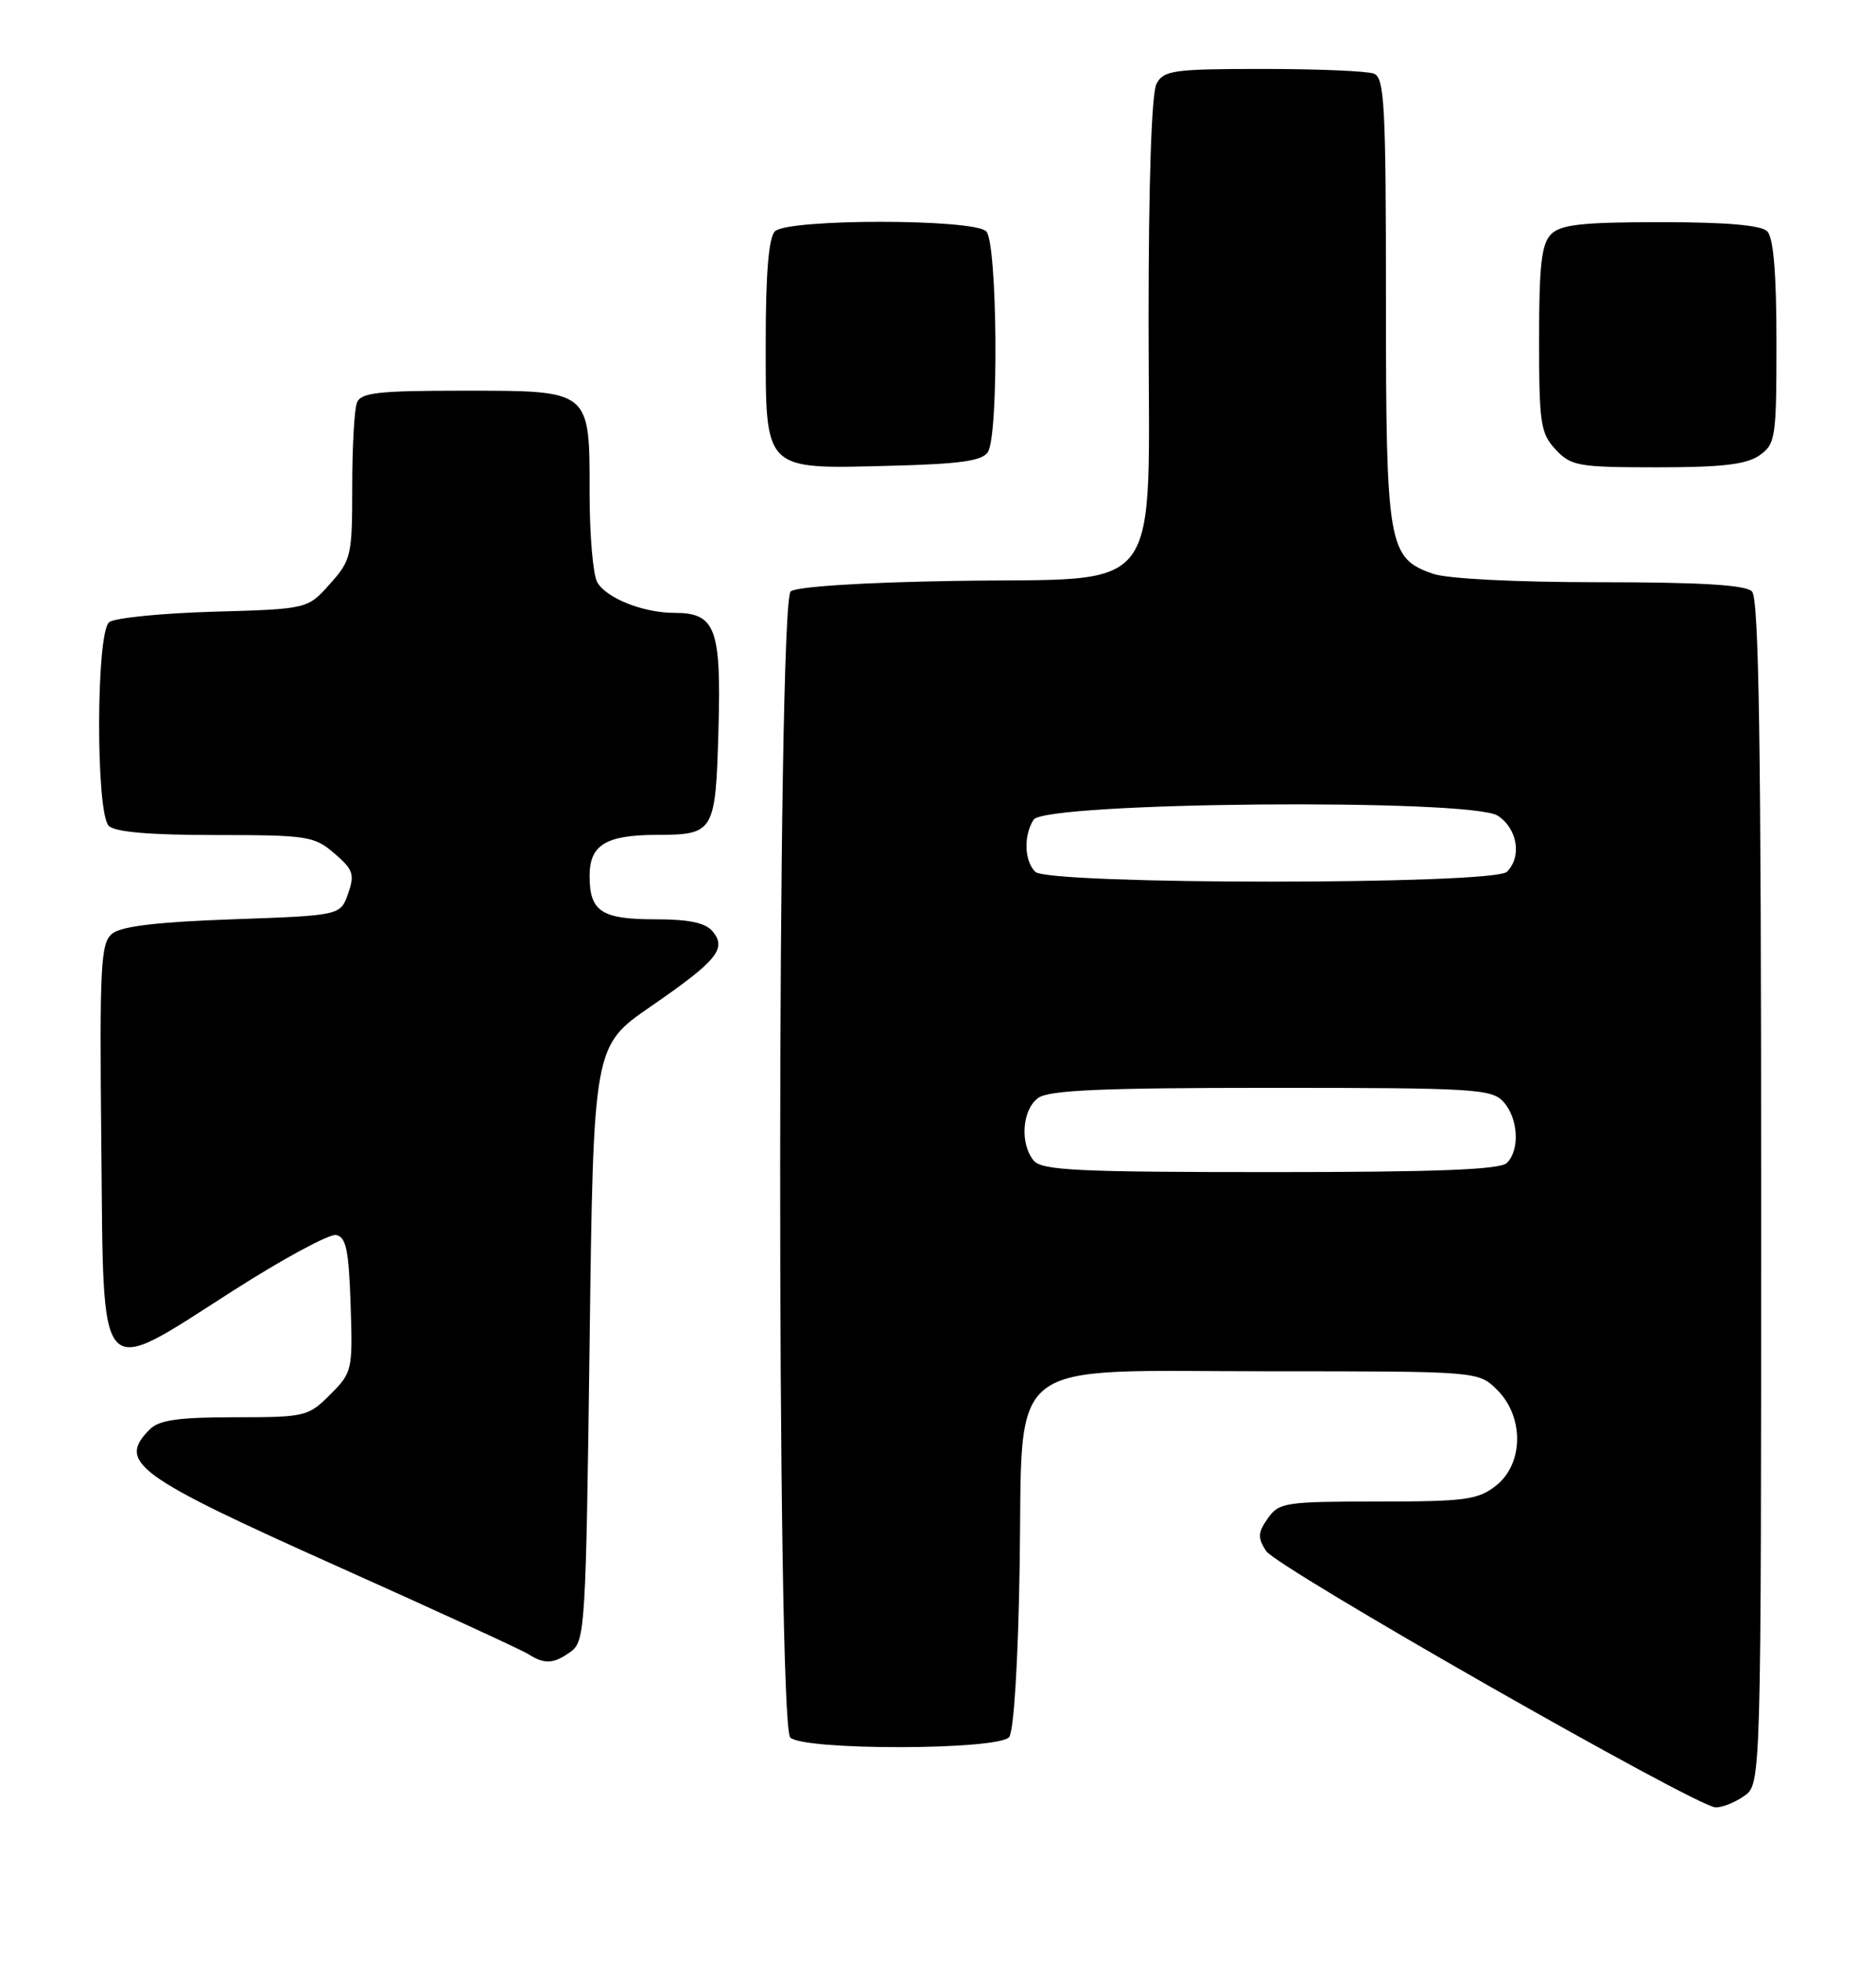 <?xml version="1.0" encoding="UTF-8" standalone="no"?>
<!DOCTYPE svg PUBLIC "-//W3C//DTD SVG 1.1//EN" "http://www.w3.org/Graphics/SVG/1.1/DTD/svg11.dtd" >
<svg xmlns="http://www.w3.org/2000/svg" xmlns:xlink="http://www.w3.org/1999/xlink" version="1.1" viewBox="0 0 245 256">
 <g >
 <path fill="currentColor"
d=" M 227.78 234.44 C 230.00 232.89 230.00 232.89 230.00 155.64 C 230.00 96.90 229.71 78.11 228.80 77.20 C 227.95 76.35 222.12 76.00 208.95 76.00 C 197.88 76.00 189.01 75.55 187.12 74.89 C 181.28 72.86 181.00 71.22 181.00 39.16 C 181.00 13.69 180.81 10.14 179.42 9.61 C 178.55 9.27 172.04 9.00 164.95 9.00 C 153.24 9.00 151.98 9.18 151.04 10.93 C 150.39 12.14 150.00 23.76 150.00 41.76 C 150.00 78.72 152.49 75.38 124.68 75.83 C 112.64 76.02 104.01 76.58 103.26 77.20 C 101.47 78.69 101.41 225.01 103.20 226.80 C 104.91 228.51 130.37 228.47 131.79 226.75 C 132.40 226.01 132.96 217.00 133.16 204.66 C 133.62 176.61 130.55 179.00 166.10 179.00 C 193.09 179.00 193.09 179.00 195.55 181.45 C 199.06 184.97 198.98 191.09 195.37 193.93 C 193.01 195.78 191.37 196.00 179.92 196.00 C 167.85 196.00 167.02 196.13 165.57 198.20 C 164.27 200.06 164.24 200.73 165.34 202.45 C 166.73 204.61 221.40 235.78 224.03 235.92 C 224.87 235.96 226.56 235.30 227.78 234.44 Z  M 74.56 215.58 C 76.41 214.23 76.52 212.31 77.00 175.35 C 77.50 136.54 77.50 136.54 84.97 131.39 C 93.65 125.41 94.94 123.84 93.07 121.58 C 92.13 120.45 89.99 120.00 85.58 120.00 C 78.54 120.00 77.00 118.98 77.00 114.34 C 77.00 110.30 79.10 109.01 85.68 108.98 C 93.30 108.96 93.45 108.71 93.83 95.19 C 94.20 82.00 93.44 80.00 88.08 80.00 C 83.98 80.00 79.10 78.05 77.98 75.96 C 77.44 74.95 77.00 69.75 77.00 64.39 C 77.00 50.82 77.22 51.00 60.45 51.00 C 49.30 51.00 47.12 51.25 46.61 52.58 C 46.27 53.45 46.00 58.39 46.00 63.57 C 46.00 72.54 45.87 73.12 43.08 76.23 C 40.17 79.50 40.17 79.50 27.83 79.85 C 21.05 80.05 14.94 80.66 14.25 81.22 C 12.54 82.62 12.50 106.10 14.20 107.80 C 15.01 108.61 19.57 109.00 28.14 109.00 C 40.15 109.00 41.05 109.14 43.67 111.40 C 46.13 113.50 46.34 114.13 45.46 116.65 C 44.46 119.50 44.46 119.50 30.38 120.00 C 20.46 120.35 15.81 120.91 14.63 121.89 C 13.14 123.13 13.00 126.04 13.23 149.39 C 13.56 181.12 12.50 179.94 30.41 168.50 C 36.94 164.32 43.00 161.05 43.89 161.21 C 45.20 161.46 45.55 163.17 45.79 170.30 C 46.07 178.86 46.01 179.15 43.12 182.04 C 40.25 184.91 39.85 185.00 30.65 185.00 C 23.34 185.00 20.78 185.36 19.57 186.57 C 15.27 190.88 17.68 192.64 44.00 204.43 C 56.93 210.22 68.17 215.39 69.00 215.92 C 71.12 217.28 72.34 217.21 74.56 215.58 Z  M 129.02 59.00 C 130.46 56.73 130.26 31.66 128.80 30.20 C 127.14 28.54 102.86 28.54 101.20 30.20 C 100.39 31.01 100.00 35.68 100.00 44.64 C 100.00 61.61 99.62 61.23 116.29 60.80 C 125.44 60.57 128.29 60.16 129.02 59.00 Z  M 229.78 59.44 C 231.88 57.97 232.00 57.19 232.00 44.64 C 232.00 35.68 231.61 31.01 230.80 30.20 C 229.99 29.39 225.44 29.00 216.87 29.00 C 206.63 29.00 203.84 29.31 202.57 30.57 C 201.32 31.83 201.00 34.58 201.00 44.26 C 201.00 55.32 201.19 56.57 203.17 58.69 C 205.19 60.84 206.14 61.00 216.45 61.00 C 224.88 61.00 228.09 60.63 229.78 59.44 Z  M 135.00 151.50 C 133.17 149.29 133.48 144.86 135.57 143.33 C 136.98 142.30 143.79 142.00 166.04 142.00 C 192.53 142.00 194.82 142.14 196.35 143.83 C 198.28 145.97 198.52 150.08 196.80 151.80 C 195.92 152.68 187.67 153.00 165.92 153.00 C 140.74 153.00 136.06 152.77 135.00 151.50 Z  M 135.20 113.80 C 133.77 112.37 133.66 109.08 134.98 107.00 C 136.44 104.68 192.13 104.20 195.61 106.48 C 198.18 108.17 198.78 111.82 196.80 113.80 C 195.09 115.51 136.91 115.51 135.20 113.80 Z "/>
</g>
</svg>